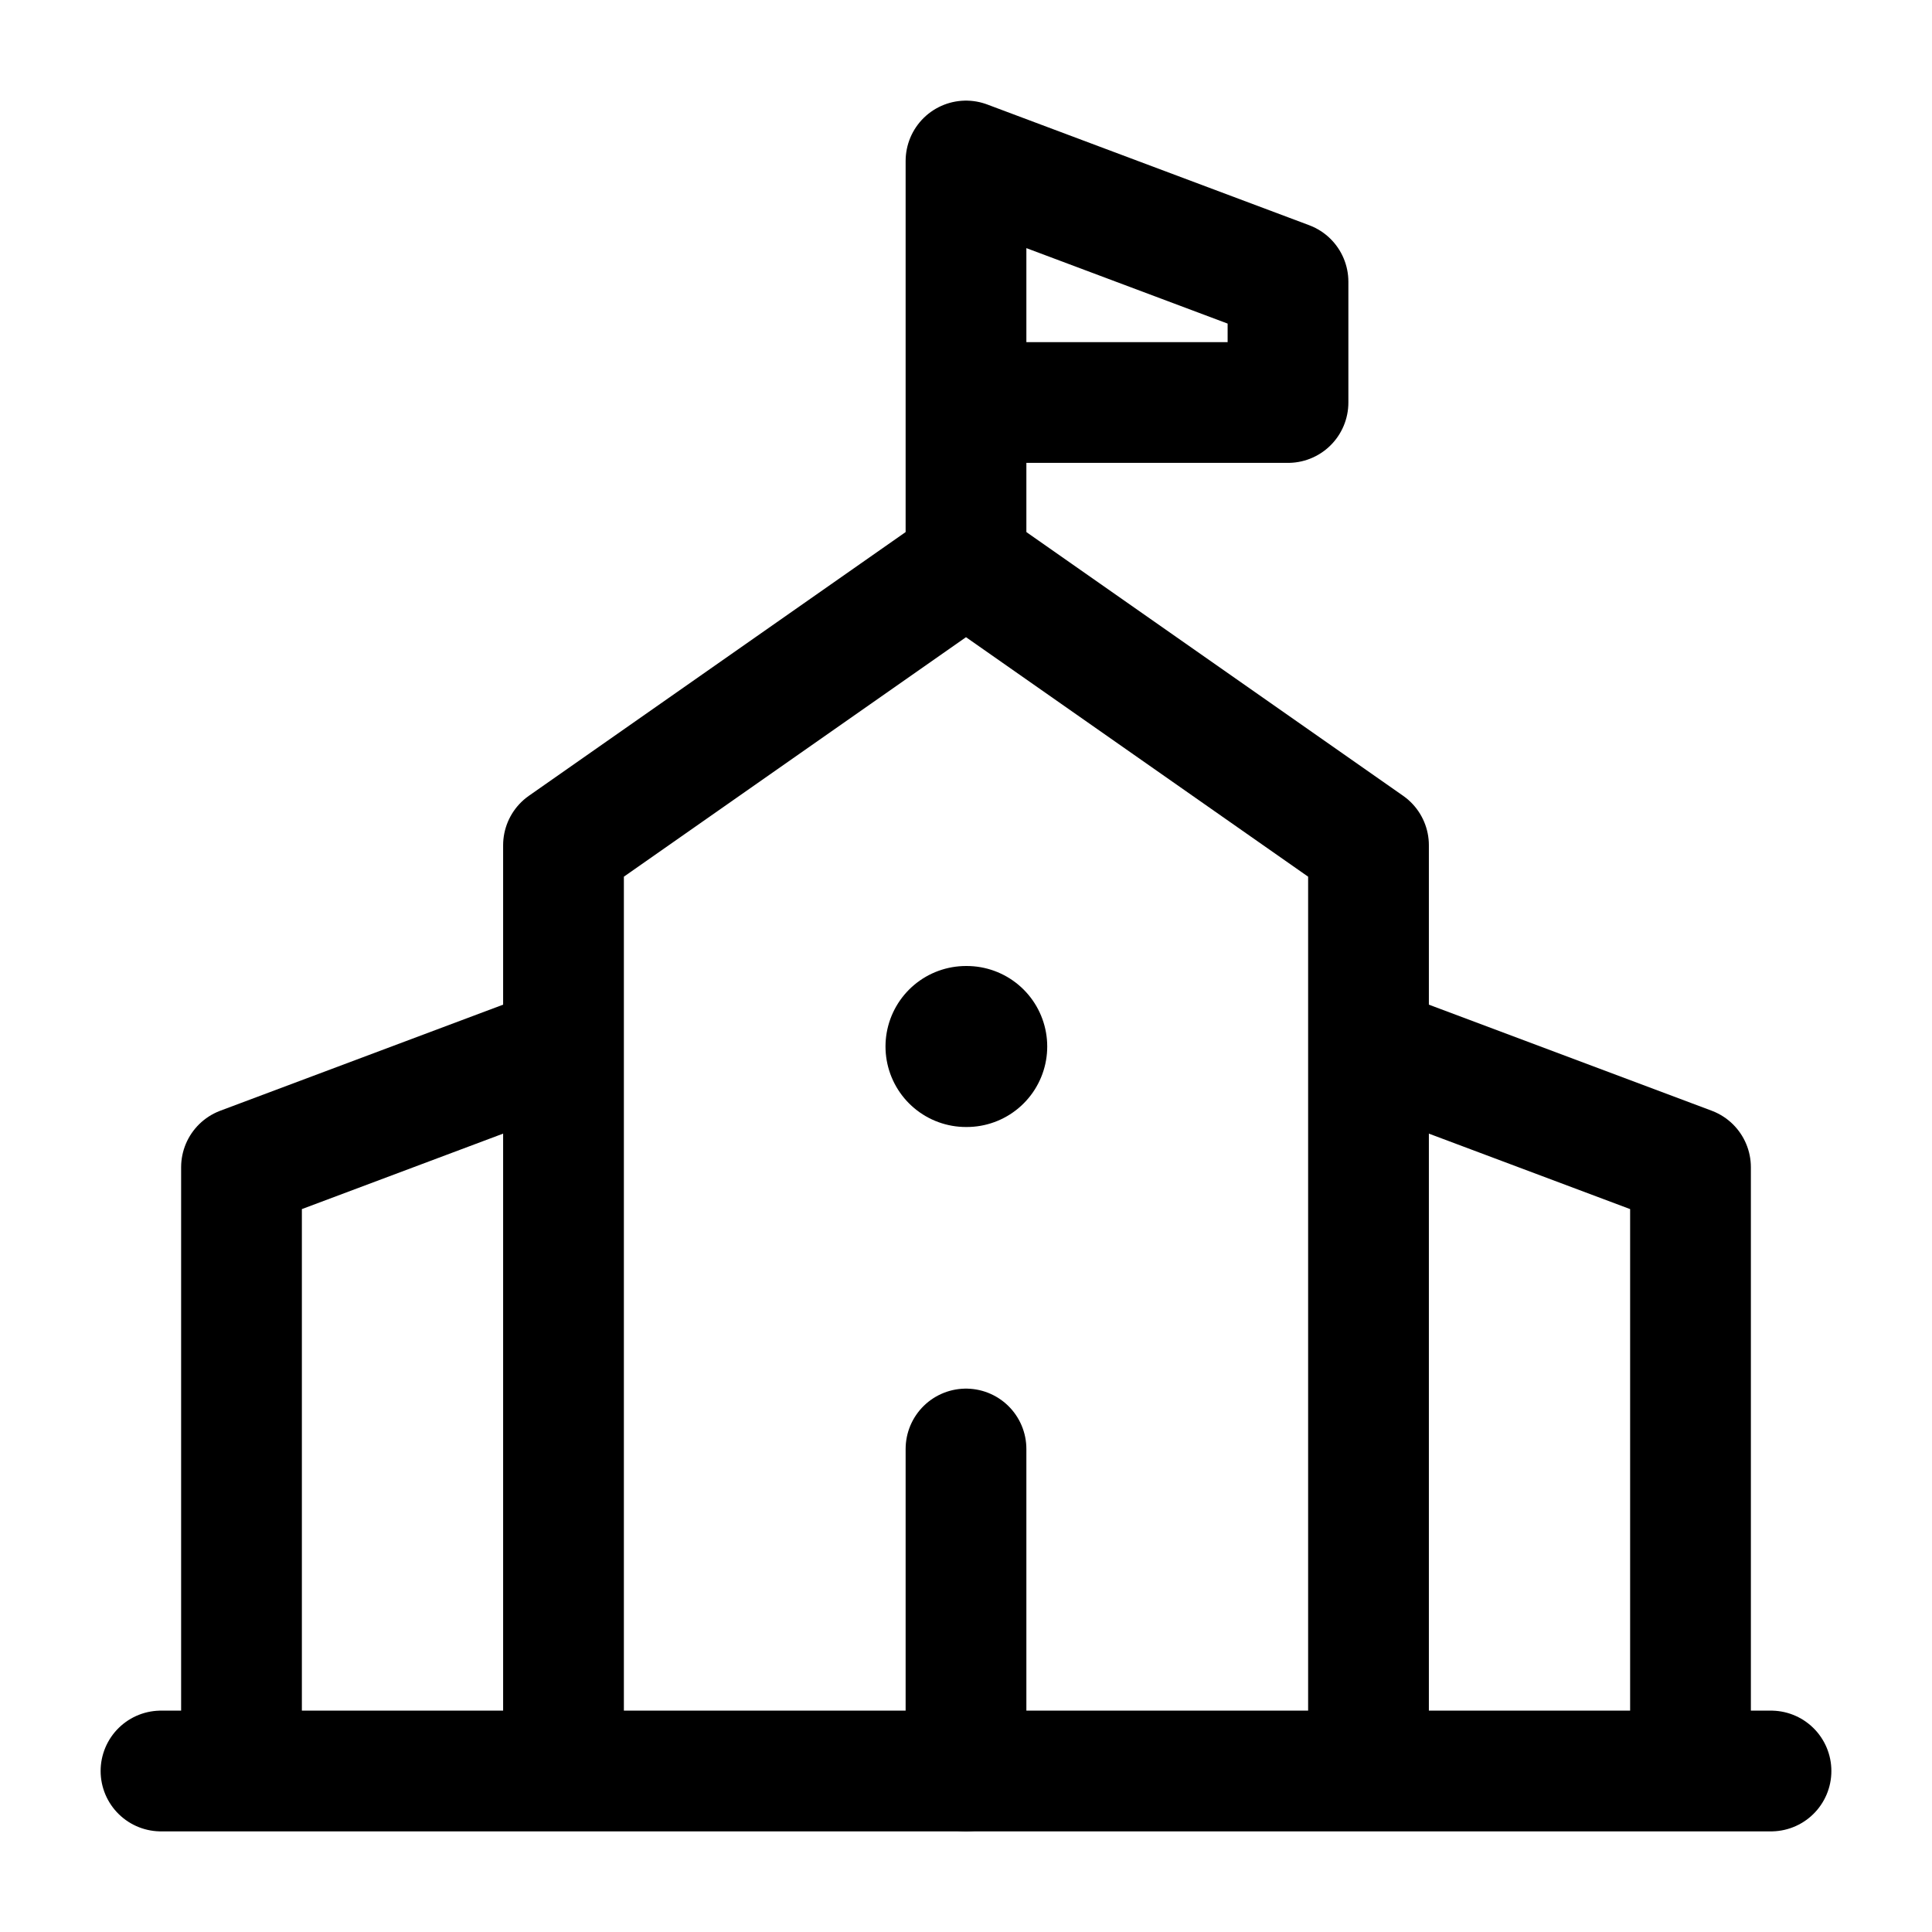 <svg width="24" height="24" viewBox="0 0 24 24" fill="none" xmlns="http://www.w3.org/2000/svg">
    <path d="M12 13H12.009" stroke="currentColor" stroke-width="2" stroke-linecap="round" stroke-linejoin="round"/>
    <path d="M12 22V18" stroke="currentColor" stroke-width="1.5" stroke-linecap="round"/>
    <path d="M7 22V10.5L12 7L17 10.5V22" stroke="currentColor" stroke-width="1.5" stroke-linejoin="round"/>
    <path d="M17 13L21 14.5V22" stroke="currentColor" stroke-width="1.5" stroke-linejoin="round"/>
    <path d="M7 13L3 14.5V22" stroke="currentColor" stroke-width="1.5" stroke-linejoin="round"/>
    <path d="M2 22H22" stroke="currentColor" stroke-width="1.5" stroke-linecap="round" stroke-linejoin="round"/>
    <path d="M12 7V5M12 5V2L16 3.5V5H12Z" stroke="currentColor" stroke-width="1.5" stroke-linecap="round" stroke-linejoin="round"/>
</svg>
